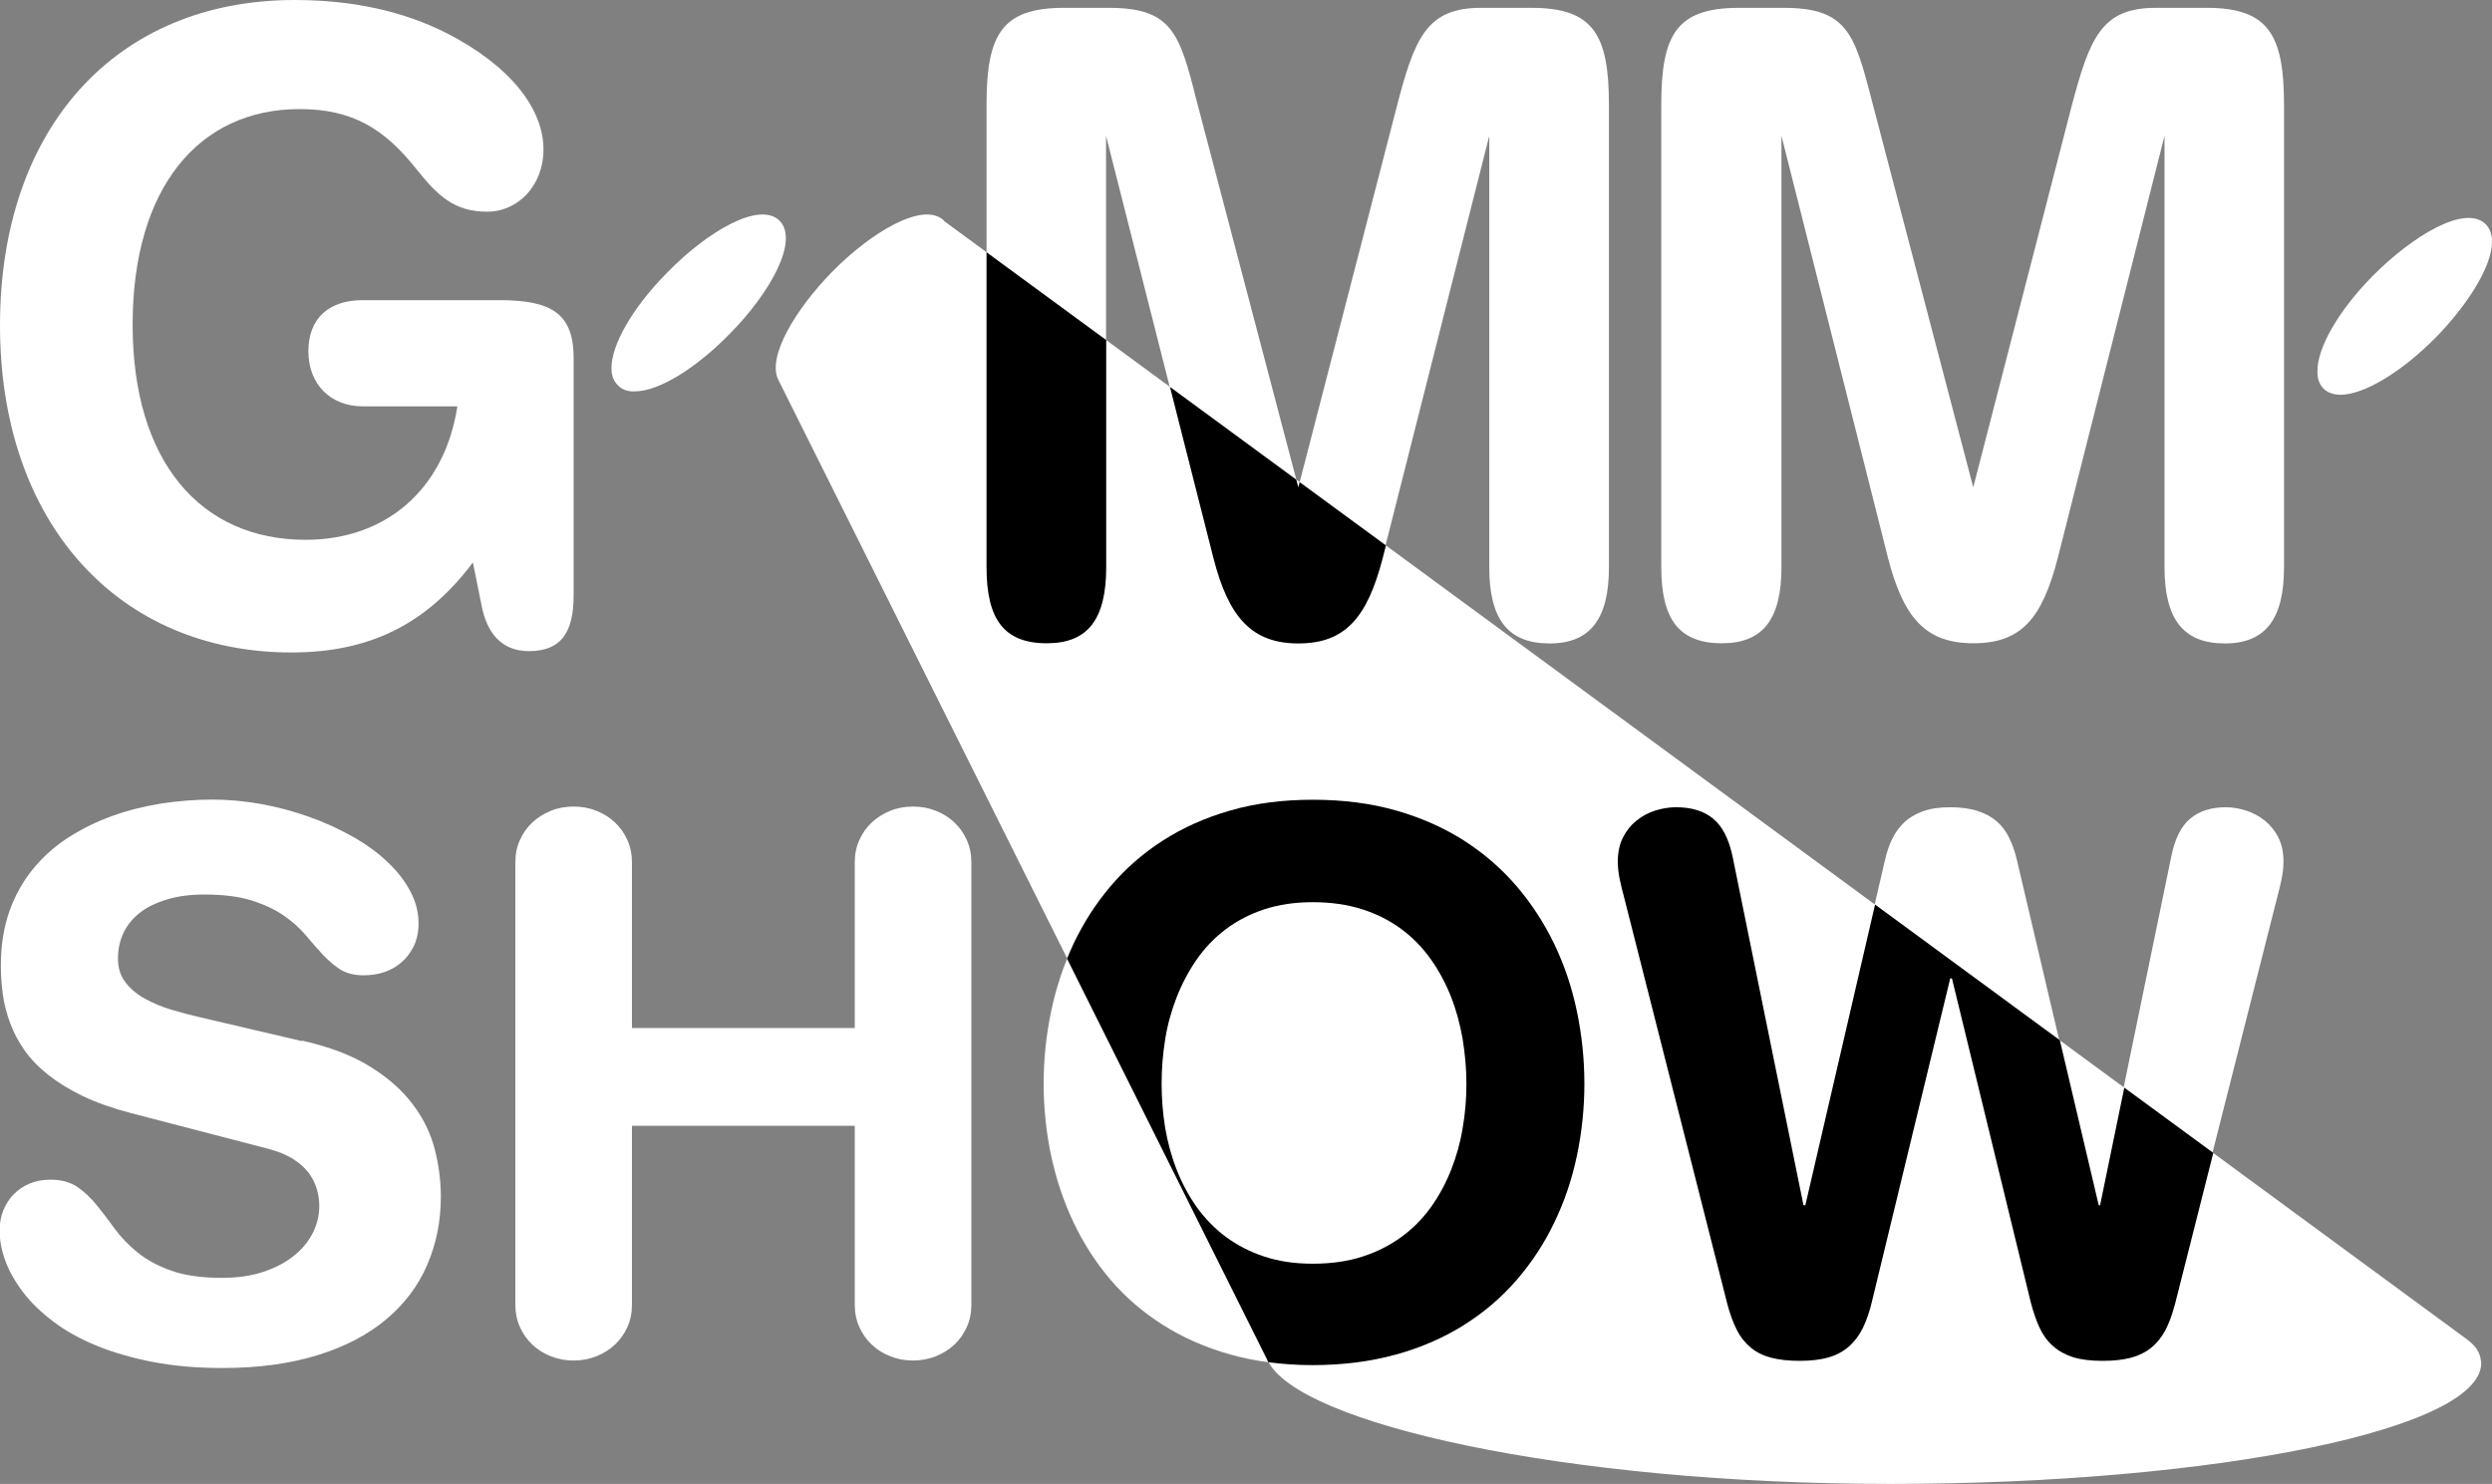 <?xml version="1.0" encoding="UTF-8"?>
<svg id="Layer_2" data-name="Layer 2" xmlns="http://www.w3.org/2000/svg" viewBox="0 0 146.18 87.06">
  <rect x="0" y="0" width="146.18" height="87.06" fill="#808080" stroke="none"/>
  <defs>
    <style>
      .cls-1 {
        fill: #000;
      }

      .cls-1, .cls-2 {
        stroke-width: 0px;
      }

      .cls-2 {
        fill: #fff;
      }
    </style>
  </defs>
  <g id="Layer_1-2" data-name="Layer 1">
    <g>
      <g>
        <path class="cls-2" d="M17.72,61.05c1.63.37,2.96.88,4.01,1.54,1.05.65,1.88,1.39,2.49,2.21.62.82,1.04,1.69,1.28,2.62.24.93.36,1.86.36,2.8,0,1.43-.27,2.76-.8,3.99-.53,1.23-1.33,2.29-2.4,3.19-1.07.9-2.4,1.6-4.01,2.1-1.6.5-3.47.76-5.61.76-1.5,0-2.86-.12-4.1-.36-1.23-.24-2.33-.56-3.3-.96-.97-.4-1.81-.87-2.52-1.41-.71-.54-1.3-1.1-1.76-1.71-.46-.6-.81-1.21-1.04-1.83-.23-.62-.34-1.22-.34-1.79,0-.44.07-.84.22-1.2.15-.37.36-.68.62-.95.27-.27.58-.47.94-.62.36-.15.76-.22,1.19-.22.64,0,1.16.14,1.58.42.41.28.79.64,1.14,1.07.35.43.7.89,1.06,1.39.36.49.81.96,1.34,1.39.53.43,1.19.79,1.98,1.07.79.28,1.78.42,2.98.42.91,0,1.73-.12,2.44-.36.71-.24,1.31-.56,1.79-.95.48-.39.85-.84,1.1-1.35.25-.51.37-1.03.37-1.56,0-.32-.05-.64-.14-.97-.09-.33-.25-.65-.47-.95-.22-.3-.53-.58-.92-.83-.39-.25-.89-.45-1.5-.61l-8.03-2.09c-1.07-.28-2.01-.61-2.8-.99-.79-.38-1.47-.8-2.04-1.25-.57-.45-1.03-.93-1.39-1.44-.36-.51-.64-1.04-.84-1.59-.21-.55-.35-1.1-.43-1.67s-.12-1.14-.12-1.71c0-1.18.17-2.24.5-3.18.33-.94.8-1.77,1.39-2.49.59-.72,1.28-1.34,2.08-1.85.8-.51,1.65-.93,2.57-1.26.92-.33,1.88-.57,2.88-.73,1-.15,2-.23,3-.23.92,0,1.87.09,2.84.26.97.18,1.9.42,2.81.75.91.32,1.76.71,2.56,1.16.8.45,1.49.95,2.07,1.51.58.55,1.04,1.14,1.36,1.78.32.63.47,1.29.44,1.98-.02.45-.12.85-.3,1.2-.18.36-.41.66-.7.91-.29.25-.62.44-1,.57-.38.13-.79.19-1.23.19-.55,0-1.01-.12-1.37-.35-.36-.23-.7-.53-1.03-.88-.32-.35-.66-.73-1-1.14-.35-.41-.77-.79-1.28-1.14-.51-.35-1.13-.64-1.87-.88-.74-.23-1.66-.35-2.76-.35-.82,0-1.55.09-2.18.28-.64.19-1.17.44-1.6.77-.43.33-.76.73-.98,1.19-.22.46-.33.97-.33,1.52s.15,1.02.44,1.39c.29.38.67.7,1.14.96.47.26.99.48,1.56.65.57.17,1.14.32,1.71.45l5.94,1.39Z"/>
        <path class="cls-2" d="M37.07,66.05v10.5c0,.48-.09.92-.27,1.31-.18.4-.42.74-.73,1.03-.31.29-.67.51-1.08.68-.41.16-.86.25-1.34.25s-.92-.08-1.34-.25c-.41-.16-.78-.39-1.08-.68-.31-.29-.55-.63-.73-1.03-.18-.4-.27-.84-.27-1.31v-25.96c0-.48.09-.92.27-1.31.18-.4.42-.74.73-1.03.31-.29.67-.51,1.08-.68s.86-.25,1.34-.25.92.08,1.34.25.78.39,1.08.68c.31.29.55.63.73,1.03.18.4.27.84.27,1.31v9.72h13.07v-9.72c0-.48.09-.92.27-1.31.18-.4.42-.74.73-1.03.31-.29.67-.51,1.08-.68s.86-.25,1.34-.25.92.08,1.34.25.78.39,1.08.68c.31.29.55.63.73,1.03.18.4.27.84.27,1.31v25.96c0,.48-.09.92-.27,1.31-.18.4-.42.74-.73,1.03-.31.29-.67.51-1.08.68-.41.16-.86.25-1.34.25s-.92-.08-1.34-.25c-.41-.16-.78-.39-1.08-.68-.31-.29-.55-.63-.73-1.03-.18-.4-.27-.84-.27-1.31v-10.5h-13.07Z"/>
        <path class="cls-2" d="M61.22,63.58c0-1.44.15-2.86.44-4.25.29-1.39.73-2.7,1.31-3.93.58-1.23,1.31-2.37,2.18-3.4.88-1.04,1.9-1.93,3.08-2.69,1.17-.75,2.49-1.34,3.95-1.76,1.46-.42,3.07-.63,4.84-.63s3.4.21,4.88.63c1.48.42,2.8,1.01,3.98,1.76,1.18.75,2.21,1.65,3.1,2.69.89,1.04,1.63,2.17,2.21,3.4.59,1.23,1.03,2.54,1.32,3.93.29,1.39.44,2.8.44,4.25s-.15,2.86-.44,4.23c-.29,1.38-.73,2.67-1.32,3.9-.59,1.22-1.33,2.35-2.21,3.38-.89,1.03-1.92,1.92-3.1,2.65-1.18.74-2.51,1.31-3.98,1.73-1.48.41-3.1.62-4.88.62s-3.38-.21-4.84-.62c-1.46-.41-2.78-.99-3.95-1.73-1.17-.74-2.2-1.62-3.08-2.65-.88-1.03-1.6-2.16-2.18-3.38-.58-1.22-1.01-2.52-1.31-3.9-.29-1.38-.44-2.79-.44-4.23ZM68.14,63.58c0,.87.07,1.74.21,2.6.14.86.37,1.68.68,2.46.31.78.7,1.51,1.17,2.18.47.67,1.04,1.25,1.7,1.74.66.49,1.41.88,2.26,1.16.85.28,1.8.42,2.85.42s2.06-.14,2.92-.42c.86-.28,1.63-.67,2.29-1.16.67-.49,1.24-1.08,1.72-1.74.48-.67.87-1.39,1.18-2.18.31-.78.53-1.6.68-2.46.14-.86.22-1.73.22-2.6s-.07-1.74-.22-2.61c-.14-.87-.37-1.69-.68-2.48-.31-.79-.7-1.52-1.18-2.2-.48-.68-1.05-1.27-1.72-1.77-.67-.5-1.44-.89-2.3-1.17-.87-.28-1.84-.42-2.91-.42s-2,.14-2.85.42c-.85.28-1.6.67-2.26,1.17-.66.5-1.22,1.09-1.7,1.77-.47.68-.86,1.41-1.17,2.2-.31.79-.53,1.61-.68,2.48s-.21,1.73-.21,2.61Z"/>
        <path class="cls-2" d="M127.58,76.49c-.16.61-.35,1.12-.57,1.55-.22.43-.5.77-.84,1.04-.33.27-.73.46-1.19.58-.46.12-1.02.18-1.67.18s-1.23-.07-1.7-.21c-.46-.14-.86-.36-1.18-.65-.32-.29-.59-.65-.8-1.08-.21-.44-.39-.95-.53-1.55l-4.61-18.95h-.1l-4.59,18.95c-.15.6-.33,1.11-.53,1.55-.21.44-.47.8-.8,1.08-.32.29-.72.5-1.19.65-.47.14-1.04.21-1.71.21s-1.2-.06-1.67-.18c-.46-.12-.86-.32-1.19-.58-.33-.27-.61-.61-.83-1.04-.22-.42-.41-.94-.57-1.55l-6.07-23.92c-.09-.33-.17-.66-.24-1-.07-.34-.11-.68-.11-1.02,0-.54.1-1.01.3-1.41s.46-.73.79-.99c.32-.26.69-.46,1.09-.59.4-.13.81-.2,1.23-.2.9,0,1.63.22,2.17.66.54.44.92,1.18,1.15,2.22l4.16,20.46h.1l4.7-20.27c.1-.42.23-.83.41-1.2.18-.38.42-.7.71-.98s.66-.49,1.09-.65c.44-.16.97-.24,1.59-.24s1.18.07,1.63.22c.45.14.82.35,1.12.61s.55.59.73.97c.19.38.34.81.45,1.29l4.76,20.25h.08l4.22-20.46c.21-1.04.58-1.78,1.12-2.22.53-.44,1.22-.66,2.07-.66.4,0,.81.07,1.21.2.4.13.77.33,1.09.59.32.26.59.59.79.99s.3.87.3,1.41c0,.34-.04.68-.11,1.02-.07.34-.15.67-.24,1l-6.06,23.92Z"/>
      </g>
      <path class="cls-2" d="M61.41,37.74c-2.54,0-3.54-1.43-3.54-4.47V6.16c0-4.09.86-5.7,4.54-5.7h2.63c3.69,0,4.15,1.46,5.14,5.4l5.98,22.73,5.76-22.28c1.06-4.09,1.76-5.85,4.96-5.85h2.97c3.64,0,4.53,1.61,4.53,5.7v27.12c0,2.97-1.05,4.47-3.48,4.47s-3.54-1.4-3.54-4.47V7.97l-6.27,24.76c-.91,3.53-2.12,5.01-4.95,5.01s-4.09-1.52-4.98-5.01l-6.28-24.76v25.3c0,3.04-1.06,4.47-3.48,4.47"/>
      <path class="cls-2" d="M101.01,37.74c-2.54,0-3.56-1.43-3.56-4.47V6.16c0-4.09.86-5.7,4.56-5.7h2.61c3.69,0,4.16,1.46,5.17,5.4l5.96,22.73,5.75-22.28c1.08-4.09,1.76-5.85,4.96-5.85h2.99c3.64,0,4.53,1.61,4.53,5.7v27.12c0,2.99-1.05,4.47-3.47,4.47s-3.54-1.4-3.54-4.47V7.97l-6.26,24.76c-.91,3.53-2.12,5.01-4.95,5.01s-4.11-1.52-5.01-5.01l-6.25-24.76v25.3c0,3.04-1.07,4.47-3.49,4.47"/>
      <path class="cls-2" d="M21.27,23.84c-1.86,0-3.18-1.28-3.18-3.23s1.22-3,3.18-3h8.03c3.05,0,4.35.78,4.35,3.41v13.88c0,2.22-.74,3.3-2.62,3.3-1.46,0-2.37-.87-2.74-2.48l-.55-2.72c-2.73,3.63-6.06,5.28-10.66,5.28C6.97,38.27,0,30.72,0,19.09S6.86,0,17.28,0c3.38,0,6.37.65,8.93,1.95,3.76,1.93,5.67,4.45,5.67,6.82,0,2.14-1.52,3.65-3.29,3.65-1.92,0-2.88-.89-4.19-2.53-1.88-2.36-3.75-3.49-6.83-3.49-5.9,0-9.79,4.61-9.79,12.65s3.99,12.62,10.15,12.62c4.69,0,8.14-2.93,8.9-7.83h-5.57Z"/>
      <path class="cls-2" d="M39.15,15.98c-2.02,2.03-3.29,4.24-3.28,5.62,0,.43.12.76.37,1,.25.26.59.39,1.01.36,1.38,0,3.56-1.33,5.56-3.38,2.31-2.33,4.1-5.45,2.91-6.64-1.2-1.16-4.28.69-6.57,3.04"/>
      <path class="cls-2" d="M145.53,79.84c-.05-.51-.33-.9-.83-1.27-.27-.21-89.29-65.58-89.29-65.58-.01-.02-.03-.03-.04-.05-1.21-1.16-4.29.69-6.59,3.04-2.1,2.16-3.79,4.94-3.13,6.29h0s28.69,57.48,28.69,57.48c.01.03.02.05.03.08,1.75,3.68,17.4,7.23,36.51,7.23s35.05-3.25,34.66-7.23Z"/>
      <path class="cls-2" d="M139.2,16.17c-2.01,2.03-3.29,4.25-3.26,5.64,0,.42.11.74.37,1,.24.23.57.35,1.01.35,1.38-.02,3.57-1.34,5.58-3.38,1.78-1.82,3.28-4.11,3.28-5.6,0-.42-.12-.77-.38-1.04-1.22-1.16-4.29.71-6.6,3.03"/>
      <path class="cls-2" d="M47.4,22.43c1.18,0,2.92-1.25,4.64-3.03,1.98-2.02,3.67-4.61,2.64-5.64-1.03-1-3.61.72-5.58,2.76-1.74,1.76-2.9,3.54-2.89,4.73,0,.37.1.66.31.86.21.22.5.34.87.31Z"/>
      <path class="cls-2" d="M79.93,73.72c.86-.28,1.63-.67,2.29-1.16.67-.49,1.24-1.08,1.72-1.74.48-.67.87-1.39,1.18-2.18.31-.78.53-1.6.68-2.46.14-.86.22-1.73.22-2.6s-.07-1.74-.22-2.61c-.14-.87-.37-1.69-.68-2.48-.31-.79-.7-1.52-1.18-2.2-.48-.68-1.05-1.27-1.72-1.77-.67-.5-1.44-.89-2.3-1.17-.87-.28-1.84-.42-2.91-.42s-2,.14-2.85.42c-.85.28-1.6.67-2.26,1.17-.66.5-1.22,1.09-1.7,1.77-.47.68-.86,1.41-1.17,2.2-.31.79-.53,1.61-.68,2.48-.14.87-.21,1.73-.21,2.61s.07,1.74.21,2.6c.14.86.37,1.68.68,2.46.31.78.7,1.51,1.17,2.18.47.67,1.04,1.25,1.7,1.74.66.49,1.41.88,2.26,1.16.85.28,1.8.42,2.85.42s2.06-.14,2.92-.42Z"/>
      <g>
        <path class="cls-1" d="M81.89,79.47c1.48-.41,2.8-.99,3.98-1.73,1.18-.74,2.21-1.62,3.1-2.65.89-1.03,1.63-2.16,2.21-3.38.59-1.22,1.03-2.52,1.32-3.9s.44-2.79.44-4.23-.15-2.86-.44-4.25c-.29-1.39-.73-2.7-1.32-3.93-.59-1.23-1.33-2.37-2.21-3.4-.89-1.04-1.92-1.93-3.1-2.69-1.18-.75-2.51-1.34-3.98-1.76-1.48-.42-3.1-.63-4.88-.63s-3.38.21-4.84.63c-1.46.42-2.78,1.01-3.95,1.76-1.17.75-2.2,1.65-3.08,2.69-.88,1.04-1.6,2.17-2.18,3.4-.13.28-.25.56-.37.84l11.73,23.51s.02.05.03.08c.01.03.03.06.05.09.83.11,1.7.17,2.6.17,1.77,0,3.4-.21,4.88-.62ZM74.16,73.72c-.85-.28-1.6-.67-2.26-1.16-.66-.49-1.22-1.08-1.7-1.74-.47-.67-.86-1.39-1.17-2.18-.31-.78-.53-1.6-.68-2.46-.14-.86-.21-1.73-.21-2.6s.07-1.74.21-2.61c.14-.87.37-1.69.68-2.48.31-.79.7-1.52,1.17-2.2.47-.68,1.04-1.27,1.7-1.77.66-.5,1.41-.89,2.26-1.17.85-.28,1.8-.42,2.85-.42s2.04.14,2.91.42c.87.28,1.63.67,2.3,1.17.67.5,1.24,1.09,1.72,1.77.48.68.87,1.41,1.18,2.2.31.79.53,1.61.68,2.48.14.87.22,1.73.22,2.61s-.07,1.74-.22,2.6c-.14.86-.37,1.68-.68,2.46-.31.78-.7,1.51-1.18,2.18-.48.67-1.05,1.25-1.72,1.74-.67.49-1.43.88-2.29,1.16-.86.28-1.83.42-2.92.42s-2-.14-2.85-.42Z"/>
        <path class="cls-1" d="M105.79,70.7l-4.16-20.46c-.22-1.04-.61-1.78-1.15-2.22-.54-.44-1.26-.66-2.17-.66-.41,0-.82.07-1.23.2-.4.13-.77.33-1.09.59-.32.26-.59.59-.79.99-.2.4-.3.87-.3,1.41,0,.34.04.68.11,1.02.07.34.15.67.24,1l6.07,23.92c.16.61.35,1.12.57,1.55.22.43.5.77.83,1.04.33.27.73.46,1.19.58.46.12,1.02.18,1.67.18s1.24-.07,1.71-.21c.47-.14.86-.36,1.19-.65.32-.29.59-.65.8-1.08.21-.44.39-.95.53-1.55l4.59-18.95h.1l4.61,18.95c.15.6.33,1.11.53,1.55.21.44.47.8.8,1.08.32.29.72.5,1.18.65.46.14,1.03.21,1.7.21s1.2-.06,1.67-.18c.46-.12.86-.32,1.19-.58.33-.27.61-.61.84-1.04.22-.42.41-.94.57-1.55l2.24-8.85c-1.65-1.21-3.39-2.49-5.22-3.83l-1.42,6.9h-.08l-2.28-9.68c-3.44-2.53-7.09-5.21-10.84-7.96l-4.09,17.64h-.1Z"/>
        <g>
          <path class="cls-1" d="M61.41,37.74c-2.54,0-3.54-1.43-3.54-4.47V14.8l7.02,5.15v13.32c0,3.04-1.06,4.47-3.48,4.47h0Z"/>
          <path class="cls-1" d="M76.24,28.28l-.08.31-.12-.45-7.41-5.44,2.55,10.04c.89,3.49,2.26,5.01,4.98,5.01s4.04-1.48,4.95-5.01l.19-.74-5.06-3.71Z"/>
        </g>
      </g>
    </g>
  </g>
</svg>